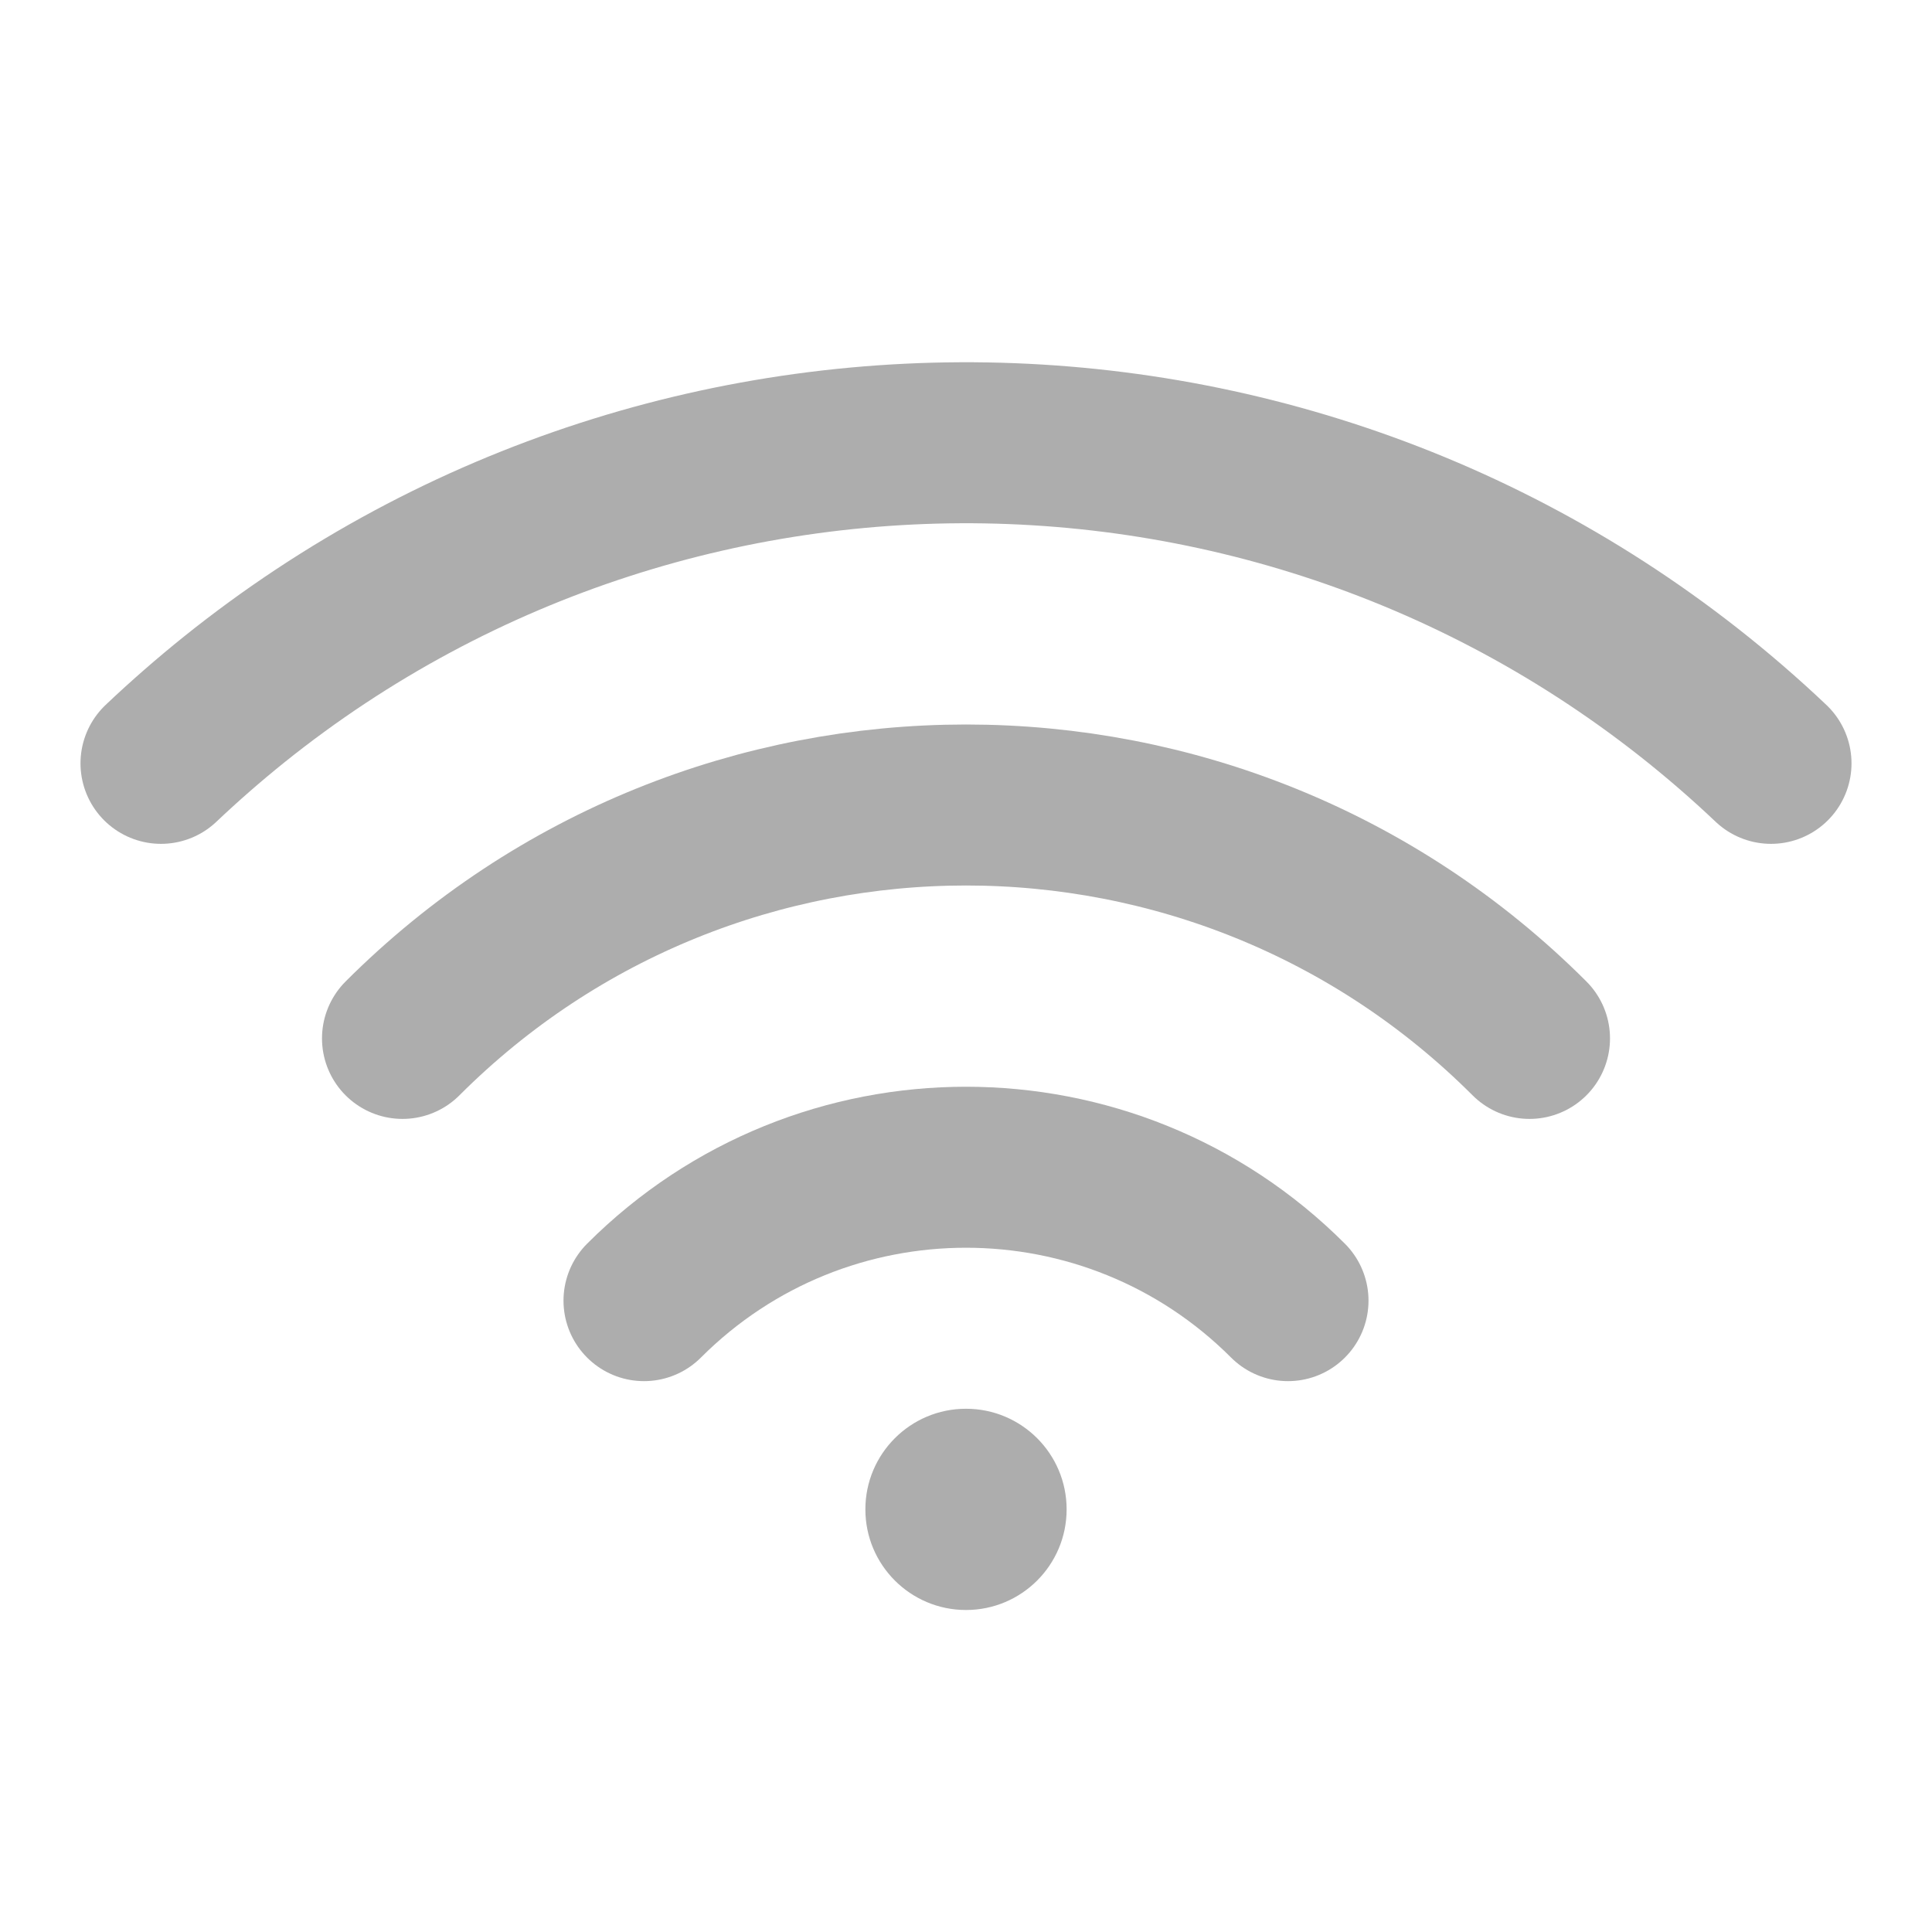 <?xml version="1.0" encoding="UTF-8"?>
<svg width="28" height="28" viewBox="0 0 48 48" fill="none" xmlns="http://www.w3.org/2000/svg">
    <path d="M4 18.965C4.589 18.407 5.195 17.879 5.817 17.379C17.037 8.374 33.382 8.903 44 18.965"
          stroke="#adadad" stroke-width="4" stroke-linecap="round" stroke-linejoin="round"/>
    <path d="M38 25.799C30.268 18.067 17.732 18.067 10 25.799" stroke="#adadad" stroke-width="4" stroke-linecap="round"
          stroke-linejoin="round"/>
    <path d="M32 32.314C27.582 27.895 20.418 27.895 16 32.314" stroke="#adadad" stroke-width="4"
          stroke-linecap="round" stroke-linejoin="round"/>
    <path fill-rule="evenodd" clip-rule="evenodd"
          d="M24 40C25.381 40 26.5 38.881 26.5 37.5C26.5 36.119 25.381 35 24 35C22.619 35 21.5 36.119 21.5 37.5C21.5 38.881 22.619 40 24 40Z"
          fill="#adadad"/>
</svg>